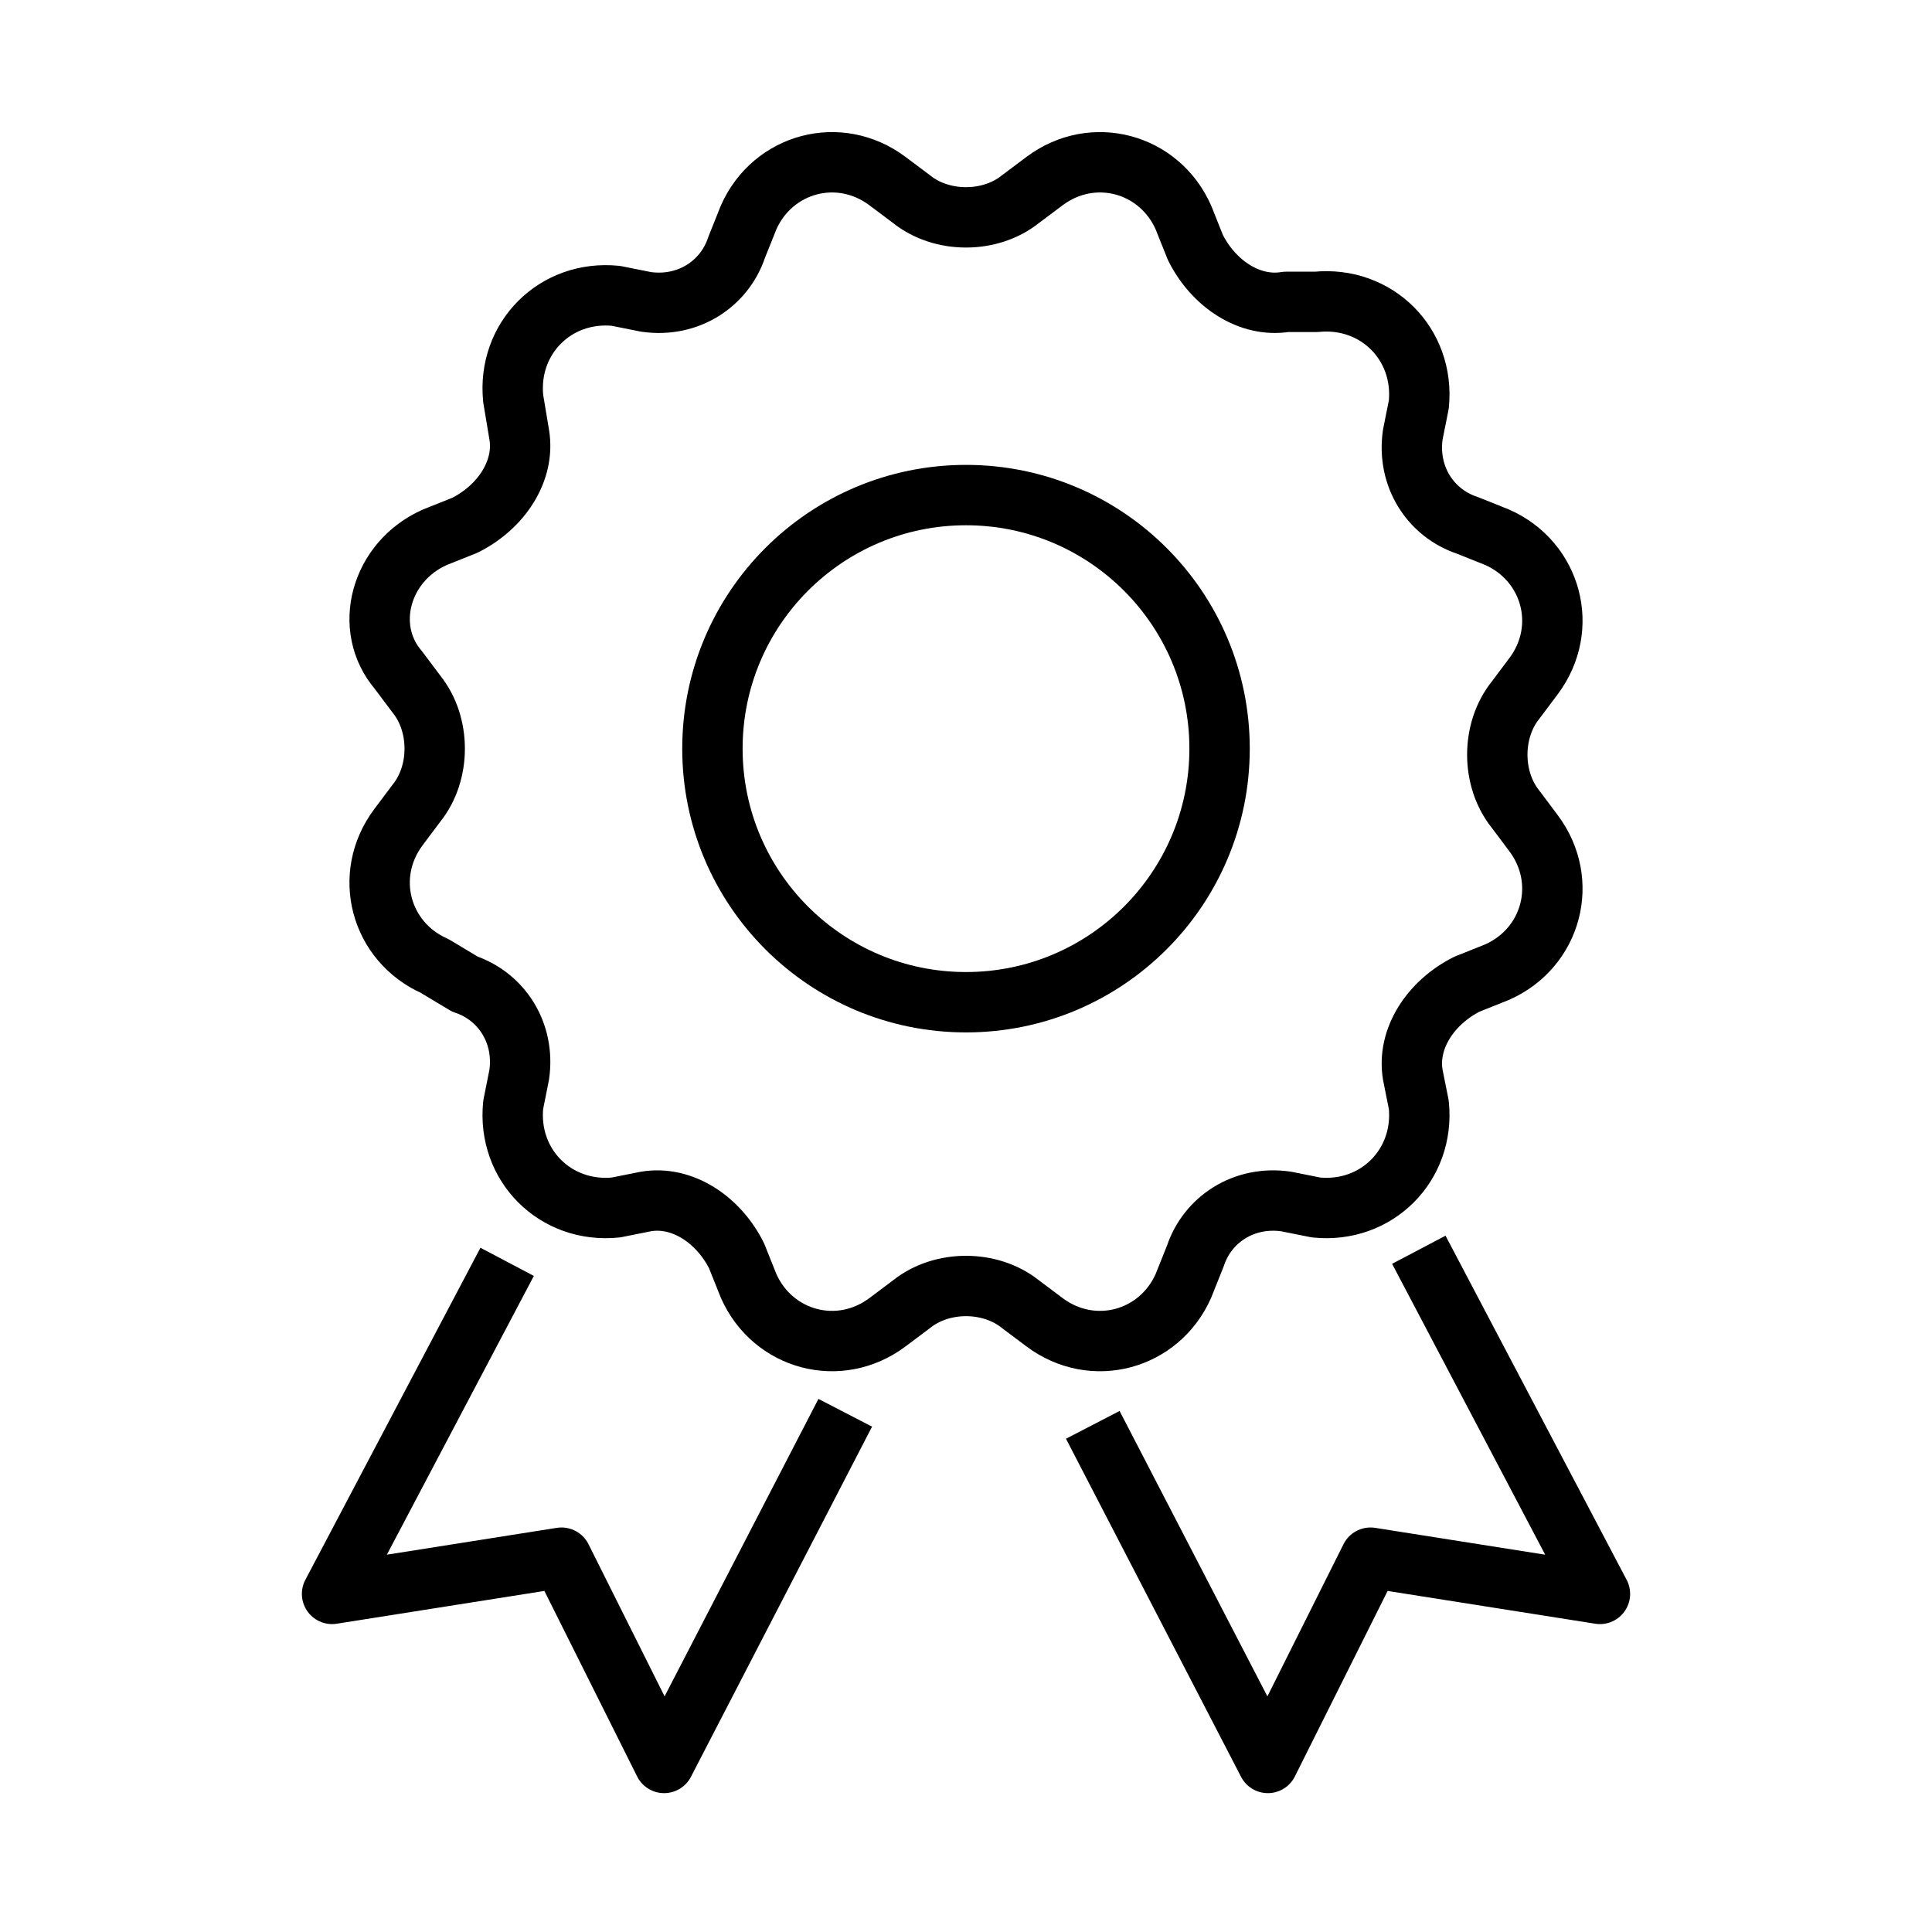 <svg xmlns="http://www.w3.org/2000/svg" viewBox="0 0 32 32"
    stroke="#000" fill="none" stroke-linejoin="round" stroke-miterlimit="10">
  <circle cx="16" cy="12.4" r="4.2" />
  <path d="M16.9 3.3l.4-.3c.8-.6 1.9-.3 2.3.6l.2.5c.3.6.9 1 1.5.9h.5c1-.1 1.8.7 1.7 1.7l-.1.5c-.1.7.3 1.3.9 1.5l.5.2c
  .9.4 1.2 1.5.6 2.3l-.3.4c-.4.5-.4 1.3 0 1.8l.3.4c.6.8.3 1.9-.6 2.3l-.5.2c-.6.3-1 .9-.9 1.5l.1.5c.1 1-.7 1.8-1.7 1.7l
  -.5-.1c-.7-.1-1.3.3-1.5.9l-.2.5c-.4.9-1.5 1.2-2.3.6l-.4-.3c-.5-.4-1.3-.4-1.8 0l-.4.3c-.8.6-1.9.3-2.3-.6l-.2-.5c-.3-.6
  -.9-1-1.5-.9l-.5.1c-1 .1-1.8-.7-1.7-1.7l.1-.5c.1-.7-.3-1.3-.9-1.5l-.5-.3c-.9-.4-1.2-1.5-.6-2.3l.3-.4c.4-.5.4-1.3 0
  -1.8l-.3-.4c-.6-.7-.3-1.8.6-2.2l.5-.2c.6-.3 1-.9.9-1.5l-.1-.6c-.1-1 .7-1.8 1.7-1.7l.5.1c.7.1 1.3-.3 1.5-.9l.2-.5c.4
  -.9 1.5-1.2 2.3-.6l.4.3c.5.4 1.3.4 1.8 0zM8.4 20.9l-2.9 5.5 3.8-.6 1.7 3.4 3-5.8M18.1 23.6l2.9 5.6 1.7-3.4 3.8.6-3
  -5.7" />
</svg>

